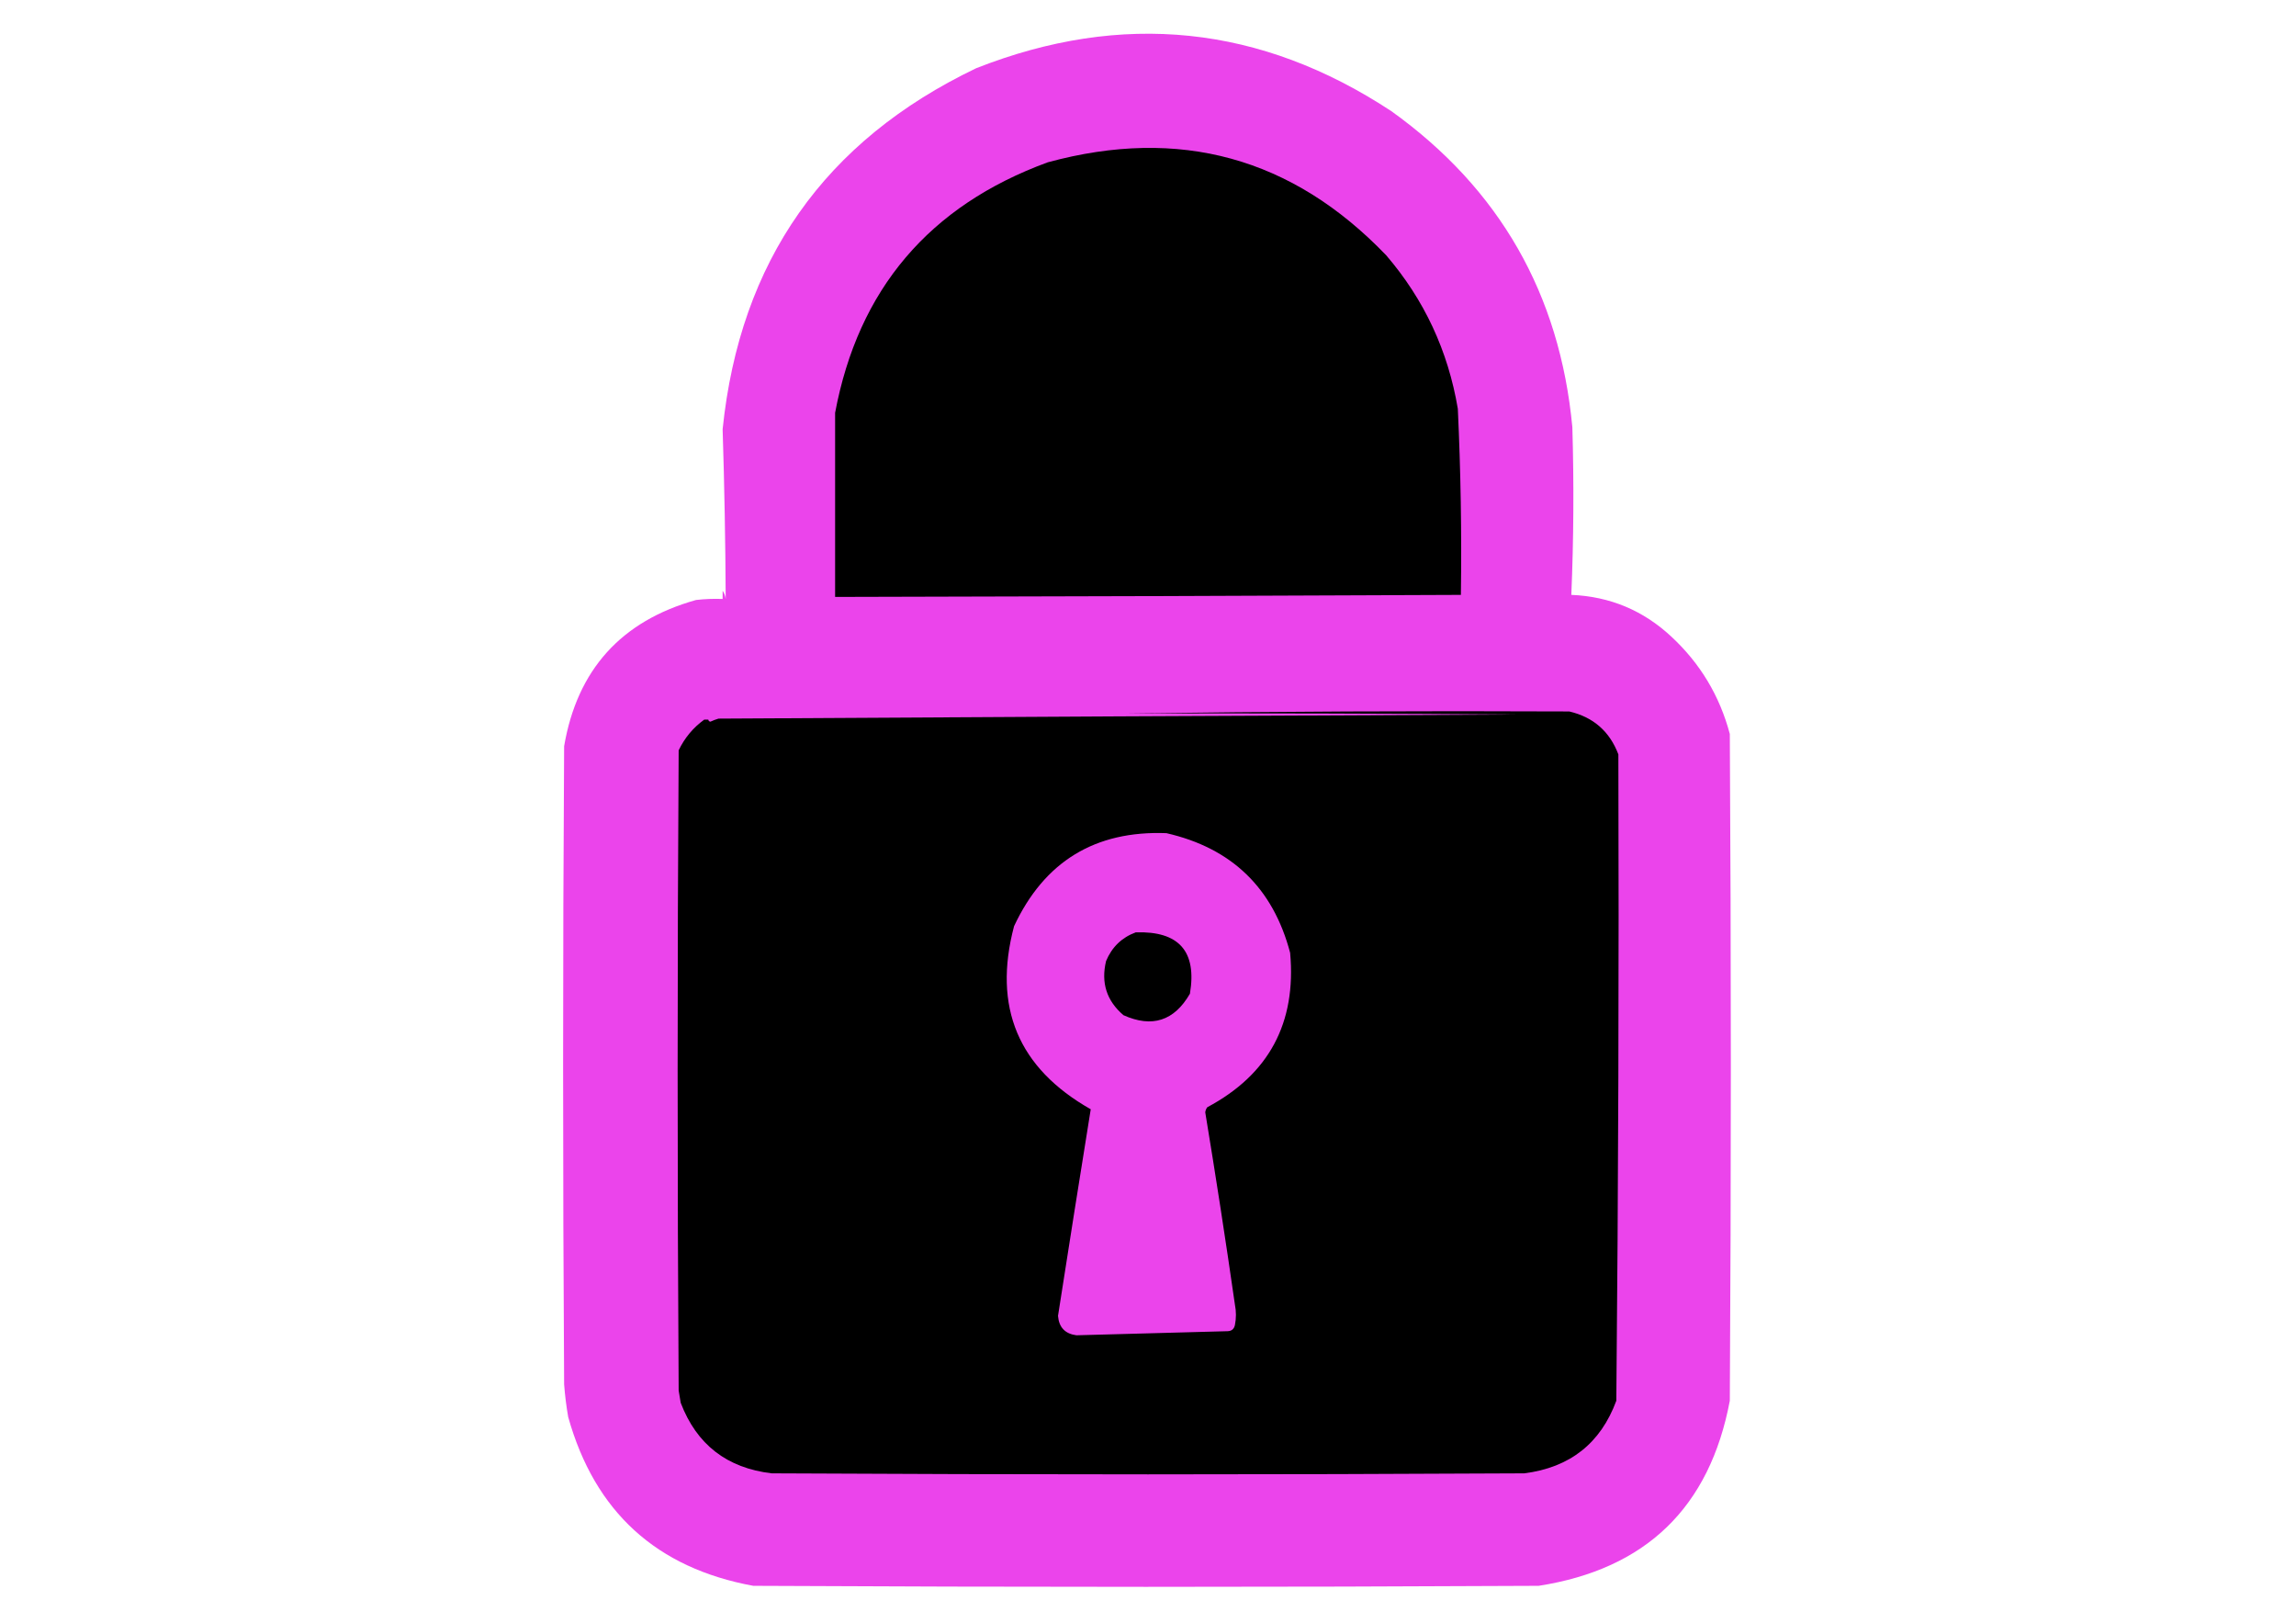 <?xml version="1.0" encoding="UTF-8"?>
<!DOCTYPE svg PUBLIC "-//W3C//DTD SVG 1.1//EN" "http://www.w3.org/Graphics/SVG/1.1/DTD/svg11.dtd">
<!-- Creator: CorelDRAW 2017 -->
<svg xmlns="http://www.w3.org/2000/svg" xml:space="preserve" width="3508px" height="2480px" version="1.1" style="shape-rendering:geometricPrecision; text-rendering:geometricPrecision; image-rendering:optimizeQuality; fill-rule:evenodd; clip-rule:evenodd"
viewBox="0 0 3508 2480.4"
 xmlns:xlink="http://www.w3.org/1999/xlink">
 <defs>
  <style type="text/css">
   <![CDATA[
    .fil0 {fill:#EB44EB}
    .fil1 {fill:black}
   ]]>
  </style>
 </defs>
 <g id="Layer_x0020_1">
  <path class="fil0" d="M1103.98 902.69c2.47,3.47 4.03,7.63 4.69,12.5 -0.4,-86.89 -1.96,-173.35 -4.69,-259.38 26.43,-256.66 155.6,-440.52 387.51,-551.59 223.07,-87.77 434.54,-65.89 634.4,65.63 165.24,118.44 257.43,279.38 276.57,482.83 2.52,85.51 2,170.94 -1.56,256.26 59.03,2.44 110.07,23.79 153.13,64.06 43.89,40.81 73.58,90.3 89.06,148.45 2.09,339.59 2.09,679.19 0,1018.78 -30.71,163.01 -128.11,257.29 -292.19,282.83 -400.02,2.08 -800.03,2.08 -1200.05,0 -147.92,-27.09 -242.19,-113.03 -282.82,-257.82 -2.91,-16.57 -4.99,-33.23 -6.25,-50.01 -2.08,-325.01 -2.08,-650.02 0,-975.03 19.97,-116.86 87.16,-191.34 201.57,-223.45 13.5,-1.56 27.05,-2.08 40.63,-1.56 0,-4.16 0,-8.33 0,-12.5z"/>
  <g id="_2852140695328">
   <path class="fil1" d="M1719.62 1090.2c225.53,-3.13 451.58,-4.17 678.15,-3.13 36.76,8.64 61.76,30.52 75.01,65.63 1.01,329.25 -0.03,658.42 -3.13,987.53 -24.01,65.08 -70.88,102.06 -140.63,110.95 -383.35,2.08 -766.69,2.08 -1150.04,0 -68.43,-8.07 -114.78,-44.01 -139.07,-107.82 -1.04,-6.25 -2.08,-12.5 -3.12,-18.75 -2.09,-326.05 -2.09,-652.11 0,-978.16 9.16,-19.04 22.18,-34.66 39.06,-46.88 2.09,0 4.17,0 6.25,0 0.19,1.7 1.23,2.74 3.13,3.13 4.04,-1.87 8.21,-3.43 12.5,-4.69 407.3,-2.48 814.61,-4.56 1221.92,-6.25 -200.01,-1.56 -400.02,-2.09 -600.03,-1.56z"/>
  </g>
  <g id="_2852140695008">
   <path class="fil1" d="M1275.86 668.31c0,-12.5 0,-25 0,-37.5 35.41,-188.82 143.75,-316.44 325.01,-382.83 201.27,-54.75 373.67,-7.36 517.21,142.19 58,67.63 94.46,145.76 109.37,234.39 4.43,94.71 6,189.51 4.69,284.38 -318.76,1.46 -637.52,2.5 -956.28,3.13 0,-81.26 0,-162.51 0,-243.76z"/>
  </g>
  <g id="_2852140695776">
   <path class="fil0" d="M1875.88 2033.98c-77.53,2 -154.61,4.08 -231.26,6.25 -17.34,-2.24 -26.72,-12.14 -28.13,-29.69 16.4,-105.39 33.07,-210.6 50.01,-315.63 -110.85,-62.86 -149.91,-156.09 -117.19,-279.7 46.25,-98.91 123.85,-146.3 232.82,-142.19 99.97,22.88 162.99,83.82 189.07,182.82 9.73,107.11 -32.46,185.76 -126.57,235.94 -1.75,2.27 -2.79,4.87 -3.13,7.81 16.12,97.75 31.23,195.67 45.32,293.76 2.08,10.42 2.08,20.84 0,31.25 -1.32,6.02 -4.97,9.15 -10.94,9.38z"/>
  </g>
  <g id="_2852140696384">
   <path class="fil1" d="M1735.25 1424.58c66.05,-2.2 93.66,29.05 82.82,93.76 -23.95,41.53 -57.8,52.47 -101.57,32.81 -25.72,-21.95 -34.57,-49.55 -26.56,-82.81 8.97,-21.33 24.07,-35.92 45.31,-43.76z"/>
  </g>
 </g>
</svg>
